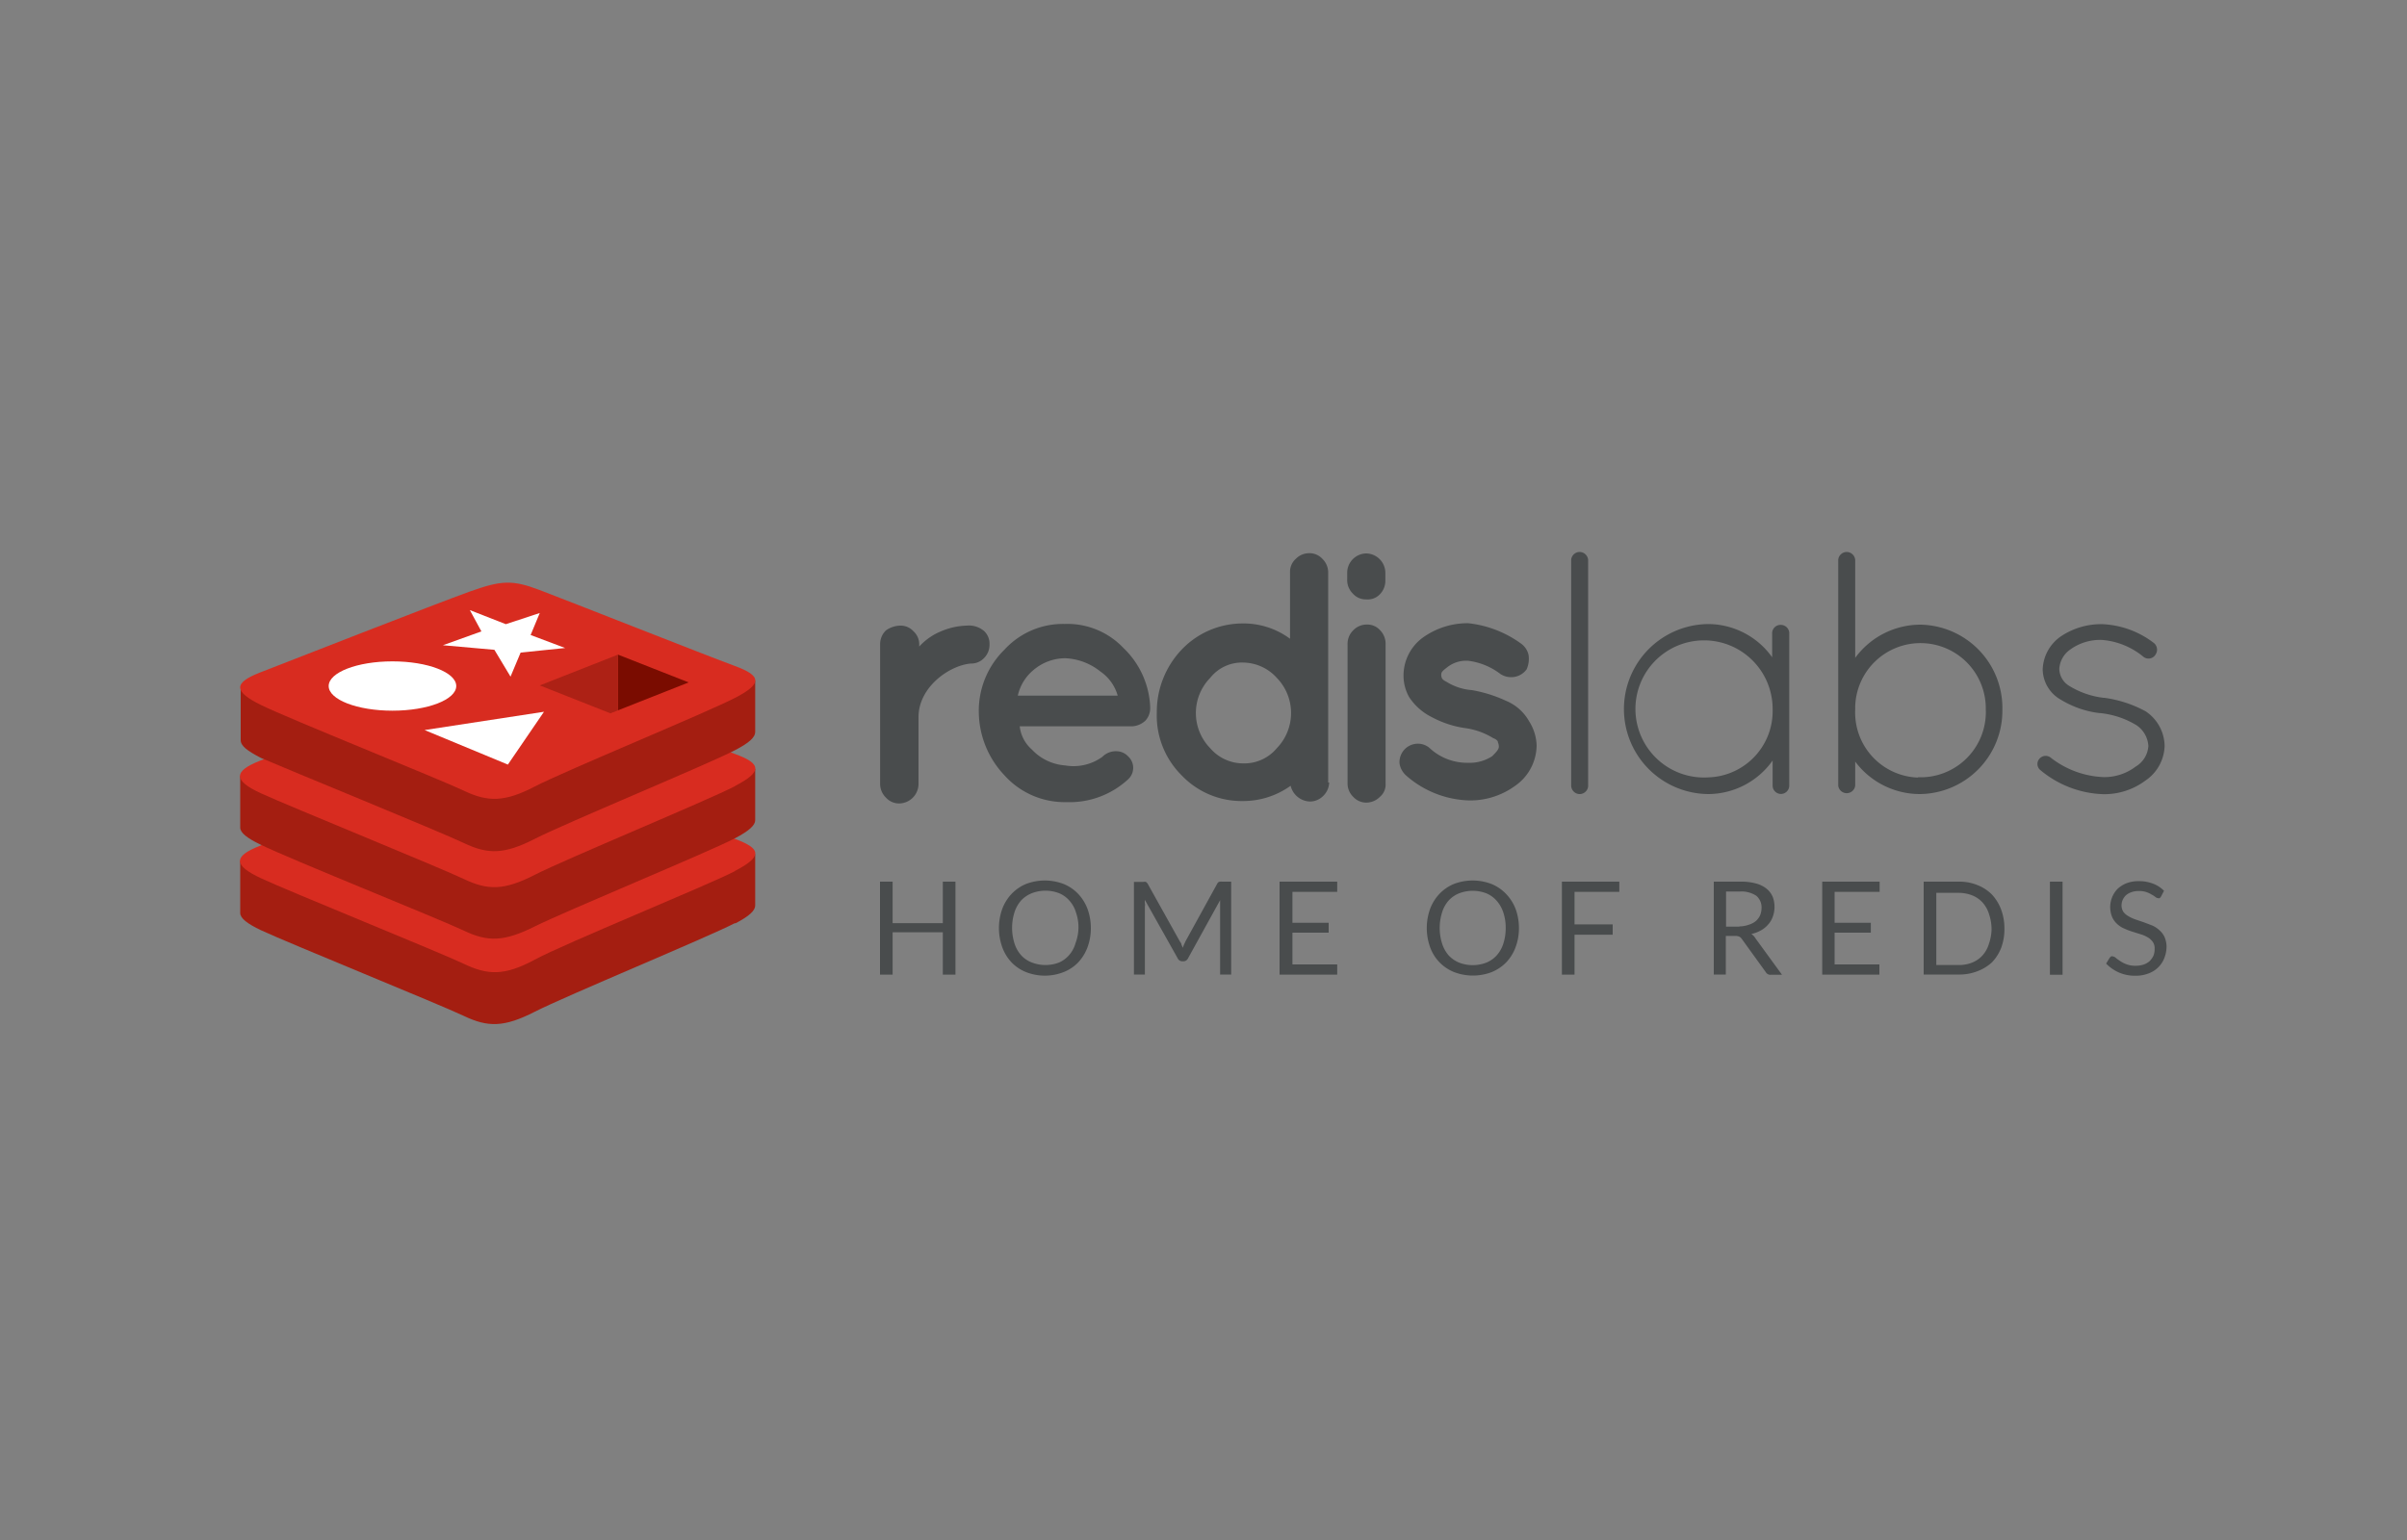 <svg xmlns="http://www.w3.org/2000/svg" width="200" height="128">
    <rect width="100%" height="100%" fill="#808080" stroke="none"/>
    <path fill="#494c4d" d="M131.2 66a.71.71 0 00.76-.65V46.53a.72.72 0 00-.65-.65.71.71 0 00-.76.65V65.3a.72.72 0 00.65.7zM148 51.94a.7.7 0 00-.75.64v2.05a6.56 6.56 0 00-5.25-2.76A7.06 7.06 0 00142 66a6.59 6.59 0 005.29-2.79v2.09a.69.69 0 001.38 0V52.58a.7.7 0 00-.67-.64zm-6 12.67a5.7 5.7 0 115.29-5.67 5.51 5.51 0 01-5.29 5.67zM166.38 59a6.93 6.93 0 00-6.82-7.08 6.73 6.73 0 00-5.41 2.76v-8.15a.72.72 0 00-.65-.65.71.71 0 00-.76.65V65.3a.71.71 0 001.41 0v-2a6.71 6.71 0 005.41 2.7 6.93 6.93 0 006.82-7zm-7 5.63a5.41 5.41 0 01-5.23-5.63v-.24A5.41 5.41 0 11165 59a3.23 3.23 0 010 .44 5.42 5.42 0 01-5.66 5.16zM179.86 62a3.52 3.52 0 00-1.58-2.88 10 10 0 00-3.43-1.12h-.06a7 7 0 01-2.87-1 1.69 1.69 0 01-.81-1.41A2.11 2.11 0 01172 54a4.23 4.23 0 012.66-.81 6.15 6.15 0 013.45 1.41.68.68 0 001-.2.72.72 0 00-.2-1 7.54 7.54 0 00-4.2-1.52 6 6 0 00-3.45 1 3.48 3.48 0 00-1.53 2.76 2.94 2.94 0 001.53 2.53 8 8 0 003.19 1.1h.06a7.22 7.22 0 013 1 2.24 2.24 0 011 1.73 2.14 2.14 0 01-1.06 1.72 4.29 4.29 0 01-2.67.87 7.61 7.61 0 01-4.35-1.59.68.68 0 00-1 .1.65.65 0 00.11.91 8.56 8.56 0 005.21 2 5.71 5.71 0 003.5-1.12 3.6 3.6 0 001.61-2.89zM82.22 53.57a1.44 1.44 0 00-.44-1.11 1.92 1.92 0 00-1.45-.46 5.74 5.74 0 00-2.13.47 5 5 0 00-1.82 1.27v-.16a1.46 1.46 0 00-.48-1.11 1.43 1.43 0 00-1.1-.47 2.12 2.12 0 00-1.19.4 1.59 1.59 0 00-.48 1.1v11.68a1.59 1.59 0 00.48 1.11 1.46 1.46 0 001.13.49 1.63 1.63 0 001.58-1.58v-5.6c0-2.47 2.53-4.29 4.35-4.45a1.45 1.45 0 001.11-.47 1.55 1.55 0 00.44-1.11zM92.77 62.44a1.58 1.58 0 00-1.18.47 4.1 4.1 0 01-3.09.71 4.21 4.21 0 01-2.77-1.33 3 3 0 01-1-1.92h9.33a1.75 1.75 0 001.11-.47 1.51 1.51 0 00.4-1v-.15a7.19 7.19 0 00-2.22-4.89 6.42 6.42 0 00-4.89-2 6.59 6.59 0 00-5 2.14 7.1 7.1 0 00-2.13 5.22 7.74 7.74 0 002.13 5.22 6.72 6.72 0 005.14 2.23 7.16 7.16 0 005.14-1.9l.08-.08a1.29 1.29 0 00-.08-1.82 1.35 1.35 0 00-.97-.43zm-6.92-6.73a4.1 4.1 0 012.67-1 5 5 0 012.92 1.11 3.6 3.6 0 011.43 2h-8.3a3.84 3.84 0 011.28-2.11zM108.85 66.62a1.55 1.55 0 001.11-.48 1.59 1.59 0 00.48-1.1h-.08V47.56a1.59 1.59 0 00-.48-1.11 1.45 1.45 0 00-1.11-.47 1.54 1.54 0 00-1.1.47 1.43 1.43 0 00-.48 1.11v5.53a6.51 6.51 0 00-4-1.27A7 7 0 0098.18 54a7.51 7.51 0 00-2.06 5.22 7 7 0 002.06 5.22 6.87 6.87 0 005.06 2.14 6.77 6.77 0 004-1.27 1.71 1.71 0 001.61 1.31zm-5.53-3.17a3.61 3.61 0 01-2.76-1.26 4.18 4.18 0 010-5.85 3.36 3.36 0 012.76-1.27 3.82 3.82 0 012.77 1.27 4.2 4.2 0 010 5.85 3.51 3.51 0 01-2.77 1.26zM113.55 51.91a1.55 1.55 0 00-1.11.48 1.58 1.58 0 00-.47 1.18v11.55a1.54 1.54 0 00.47 1.11 1.46 1.46 0 001.11.48 1.61 1.61 0 001.11-.48 1.33 1.33 0 00.47-1.11V53.57a1.6 1.6 0 00-.45-1.18 1.43 1.43 0 00-1.13-.48zM113.52 46a1.61 1.61 0 00-1.58 1.58v.58a1.58 1.58 0 00.47 1.18 1.43 1.43 0 001.11.48 1.39 1.39 0 001.11-.4 1.6 1.6 0 00.48-1.2v-.64a1.62 1.62 0 00-1.59-1.58zM125.14 58.25a11.3 11.3 0 00-2.84-.89 4.65 4.65 0 01-2.14-.71.9.9 0 01-.32-.23.62.62 0 01-.08-.4c0-.16.16-.31.48-.55a2.54 2.54 0 011.74-.55 5.52 5.52 0 012.69 1.1 1.64 1.64 0 001.18.24 1.57 1.57 0 001-.63 2.13 2.13 0 00.16-1.19 1.58 1.58 0 00-.63-.95A9.13 9.13 0 00122 51.8a6.37 6.37 0 00-3.64 1.1 3.91 3.91 0 00-1.74 3.25 3.61 3.61 0 00.48 1.81 4.8 4.8 0 001.9 1.66 8.28 8.28 0 002.69.89 6 6 0 012.38.84c.23.08.39.23.39.31s.08.16.08.4-.24.47-.55.79a3.4 3.4 0 01-2 .55 4.57 4.57 0 01-3.24-1.26 1.51 1.51 0 00-1.08-.32 1.53 1.53 0 00-1.38 1.65 1.7 1.7 0 00.56 1 8.27 8.27 0 005.22 2.06 6.34 6.34 0 003.79-1.19 4.14 4.14 0 001.82-3.4 4 4 0 00-.63-2 3.92 3.92 0 00-1.91-1.69zM78.34 76.73h-4.17v-3.45h-1.05v7.73h1.05v-3.52h4.17v3.52h1.05v-7.73h-1.05v3.45zM89.58 74.29a3.46 3.46 0 00-1.21-.82 4.38 4.38 0 00-3.11 0 3.52 3.52 0 00-1.2.82 3.71 3.71 0 00-.78 1.25 4.72 4.72 0 000 3.19 3.64 3.64 0 00.78 1.27 3.46 3.46 0 001.2.8 4.28 4.28 0 003.11 0 3.41 3.41 0 001.21-.8 3.75 3.75 0 00.78-1.26 4.55 4.55 0 00.28-1.59 4.66 4.66 0 00-.28-1.61 3.71 3.71 0 00-.78-1.25zm-.22 4.12a2.52 2.52 0 01-.55 1A2.35 2.35 0 0188 80a3.15 3.15 0 01-2.26 0 2.34 2.34 0 01-.89-.6 2.68 2.68 0 01-.56-1 4.3 4.3 0 010-2.56 2.73 2.73 0 01.56-1 2.46 2.46 0 01.89-.6 3.15 3.15 0 012.26 0 2.32 2.32 0 01.86.62 2.56 2.56 0 01.55 1 3.69 3.69 0 01.2 1.28 3.86 3.86 0 01-.25 1.27zM101.29 73.3a.31.31 0 00-.15.15l-2.62 4.76-.13.28a2.49 2.49 0 00-.11.29l-.12-.29c0-.09-.09-.18-.14-.27l-2.66-4.77a.54.54 0 00-.15-.15.55.55 0 00-.22 0h-.77V81h.91v-5.67a.7.7 0 000-.25 1.27 1.27 0 010-.28l2.73 4.86a.42.42 0 00.38.24h.09a.42.42 0 00.38-.24l2.67-4.84V81h.92v-7.72h-.78a.5.5 0 00-.23.02zM106.32 81.01h4.79v-.85h-3.72v-2.64h3.01v-.82h-3.01v-2.57h3.72v-.85h-4.79v7.73zM125.13 74.29a3.46 3.46 0 00-1.21-.82 4.38 4.38 0 00-3.11 0 3.52 3.52 0 00-1.2.82 3.71 3.71 0 00-.78 1.25 4.72 4.72 0 000 3.19 3.49 3.49 0 002 2.07 4.38 4.38 0 003.11 0 3.58 3.58 0 001.21-.81 3.65 3.65 0 00.78-1.26 4.46 4.46 0 00.28-1.58 4.66 4.66 0 00-.28-1.61 3.71 3.71 0 00-.8-1.25zm-.21 4.12a2.68 2.68 0 01-.56 1 2.35 2.35 0 01-.86.6 3.15 3.15 0 01-2.26 0 2.47 2.47 0 01-.87-.6 2.82 2.82 0 01-.55-1 4.3 4.3 0 010-2.56 2.64 2.64 0 01.55-1 2.38 2.38 0 01.87-.6 3.15 3.15 0 012.26 0 2.32 2.32 0 01.86.62 2.73 2.73 0 01.56 1 3.93 3.93 0 01.19 1.28 4.14 4.14 0 01-.19 1.26zM129.78 81.01h1.05v-3.32H134v-.86h-3.17v-2.7h3.72v-.85h-4.77v7.73zM145.52 77.63a2.86 2.86 0 00.8-.3 2.19 2.19 0 00.6-.49 1.88 1.88 0 00.38-.64 2.4 2.4 0 000-1.65 1.8 1.8 0 00-.51-.68 2.39 2.39 0 00-.89-.44 4.6 4.6 0 00-1.27-.15h-2.23V81h1v-3.21h.8a.87.87 0 01.32.06.58.58 0 01.2.18l2 2.77a.44.44 0 00.43.22h.92l-2.2-3.02a1.1 1.1 0 00-.35-.37zm-1-.61h-1.1V74.1h1.15a2.26 2.26 0 011.36.35 1.27 1.27 0 01.44 1 1.67 1.67 0 01-.12.62 1.38 1.38 0 01-.35.48 1.67 1.67 0 01-.59.31 2.32 2.32 0 01-.77.14zM151.41 81.01h4.75v-.85h-3.72v-2.64h3.01v-.82h-3.01v-2.57h3.74v-.85h-4.77v7.73zM165.5 74.34a3.45 3.45 0 00-1.21-.78 3.91 3.91 0 00-1.55-.28h-2.9V81h2.9a4.09 4.09 0 001.55-.27 3.73 3.73 0 001.21-.73 3.64 3.64 0 00.78-1.22 4.49 4.49 0 00.27-1.58 4.54 4.54 0 00-.27-1.59 3.74 3.74 0 00-.78-1.27zm-.23 4.08a2.52 2.52 0 01-.55 1 2.32 2.32 0 01-.86.59 2.93 2.93 0 01-1.13.2h-1.84v-6h1.85a3.14 3.14 0 011.13.21 2.32 2.32 0 01.86.59 2.56 2.56 0 01.55 1 3.88 3.88 0 01.2 1.27 3.93 3.93 0 01-.21 1.14zM170.33 73.28h1.05v7.74h-1.05zM179.84 77.85a1.78 1.78 0 00-.43-.55 2.13 2.13 0 00-.59-.38l-.68-.26-.68-.23a3.15 3.15 0 01-.59-.27 1.36 1.36 0 01-.43-.36 1 1 0 01-.16-.54 1.17 1.17 0 01.37-.85 1.29 1.29 0 01.44-.25 1.67 1.67 0 01.63-.1 1.72 1.72 0 01.63.09 2 2 0 01.44.21 1.49 1.49 0 01.31.2.4.4 0 00.21.09.23.23 0 00.14 0 .69.69 0 00.11-.13l.25-.48a2.48 2.48 0 00-.93-.6 3.19 3.19 0 00-1.18-.2 2.7 2.7 0 00-1 .17 2.33 2.33 0 00-.76.48 2.19 2.19 0 00-.44 2.33 1.73 1.73 0 00.42.58 1.93 1.93 0 00.59.38 5.6 5.6 0 00.68.26l.67.21a2.66 2.66 0 01.6.26 1.32 1.32 0 01.41.37.91.91 0 01.16.58 1.45 1.45 0 01-.1.58 1.67 1.67 0 01-.31.44 1.49 1.49 0 01-.5.29 2.11 2.11 0 01-.66.1 2 2 0 01-.76-.12 2.4 2.4 0 01-.53-.27 3.18 3.18 0 01-.37-.27.48.48 0 00-.26-.12.33.33 0 00-.13 0l-.11.11-.3.49a3.43 3.43 0 001.06.74 3.34 3.34 0 001.36.27 2.93 2.93 0 001.1-.19 2.21 2.21 0 00.82-.52 2.18 2.18 0 00.5-.77 2.62 2.62 0 00.18-1 2.1 2.1 0 00-.18-.77z"/>
    <path fill="#a41e11" d="M61.08 76.72c-2.29 1.19-14.08 6.06-16.64 7.37s-3.91 1.3-5.9.35S24 78.4 21.69 77.32c-1.14-.54-1.73-1-1.73-1.43v-4.33S36.35 68 39 67s3.56-1 5.81-.15S60.53 70.14 62.75 71v4.26c0 .43-.51.9-1.67 1.5z"/>
    <path fill="#d82c20" d="M61.08 72.4c-2.29 1.19-14.12 6-16.64 7.36s-3.91 1.3-5.9.35S24 74.08 21.69 73s-2.32-1.83-.09-2.7 14.75-5.8 17.4-6.75 3.56-1 5.81-.15 14 5.5 16.24 6.32 2.31 1.48 0 2.68z"/>
    <path fill="#a41e11" d="M61.08 69.67C58.79 70.86 47 75.72 44.44 77s-3.91 1.3-5.9.35-14.58-6-16.85-7.13c-1.14-.54-1.73-1-1.73-1.43v-4.28S36.35 60.94 39 60s3.56-1 5.81-.16 15.72 3.26 17.94 4.07v4.27c0 .41-.51.88-1.67 1.49z"/>
    <path fill="#d82c20" d="M61.08 65.34C58.79 66.53 47 71.4 44.44 72.71s-3.91 1.3-5.9.35S24 67 21.69 65.94s-2.32-1.83-.09-2.71S36.35 57.45 39 56.5s3.56-1 5.81-.16 14 5.51 16.24 6.32 2.31 1.49 0 2.68z"/>
    <path fill="#a41e11" d="M61.08 62.35c-2.29 1.19-14.08 6.06-16.64 7.37s-3.91 1.3-5.9.35S24 64 21.69 63c-1.14-.59-1.69-1-1.69-1.48v-4.33s16.39-3.57 19-4.52 3.56-1 5.81-.15 15.72 3.25 17.94 4.07v4.26c0 .43-.51.9-1.67 1.5z"/>
    <path fill="#d82c20" d="M61.08 58c-2.29 1.2-14.12 6.06-16.64 7.37s-3.91 1.3-5.9.35-14.58-6-16.85-7.12-2.32-1.83-.09-2.7 14.75-5.77 17.4-6.72 3.56-1 5.81-.15 14 5.5 16.24 6.32 2.31 1.48 0 2.67z"/>
    <path fill="#fff" d="M46.96 53.86l-3.7.38-.84 2-1.34-2.23-4.28-.38 3.2-1.15-.96-1.77 2.99 1.17 2.82-.93-.76 1.83 2.87 1.08zM42.2 63.55l-6.92-2.87 9.92-1.52-3 4.39z"/>
    <ellipse fill="#fff" cx="32.61" cy="57.02" rx="5.3" ry="2.05"/>
    <path fill="#7a0c00" d="M51.35 54.41l5.87 2.31-5.87 2.32v-4.63z"/>
    <path fill="#ad2115" d="M44.85 56.97l6.5-2.56v4.63l-.63.25-5.87-2.32z"/>
</svg>
